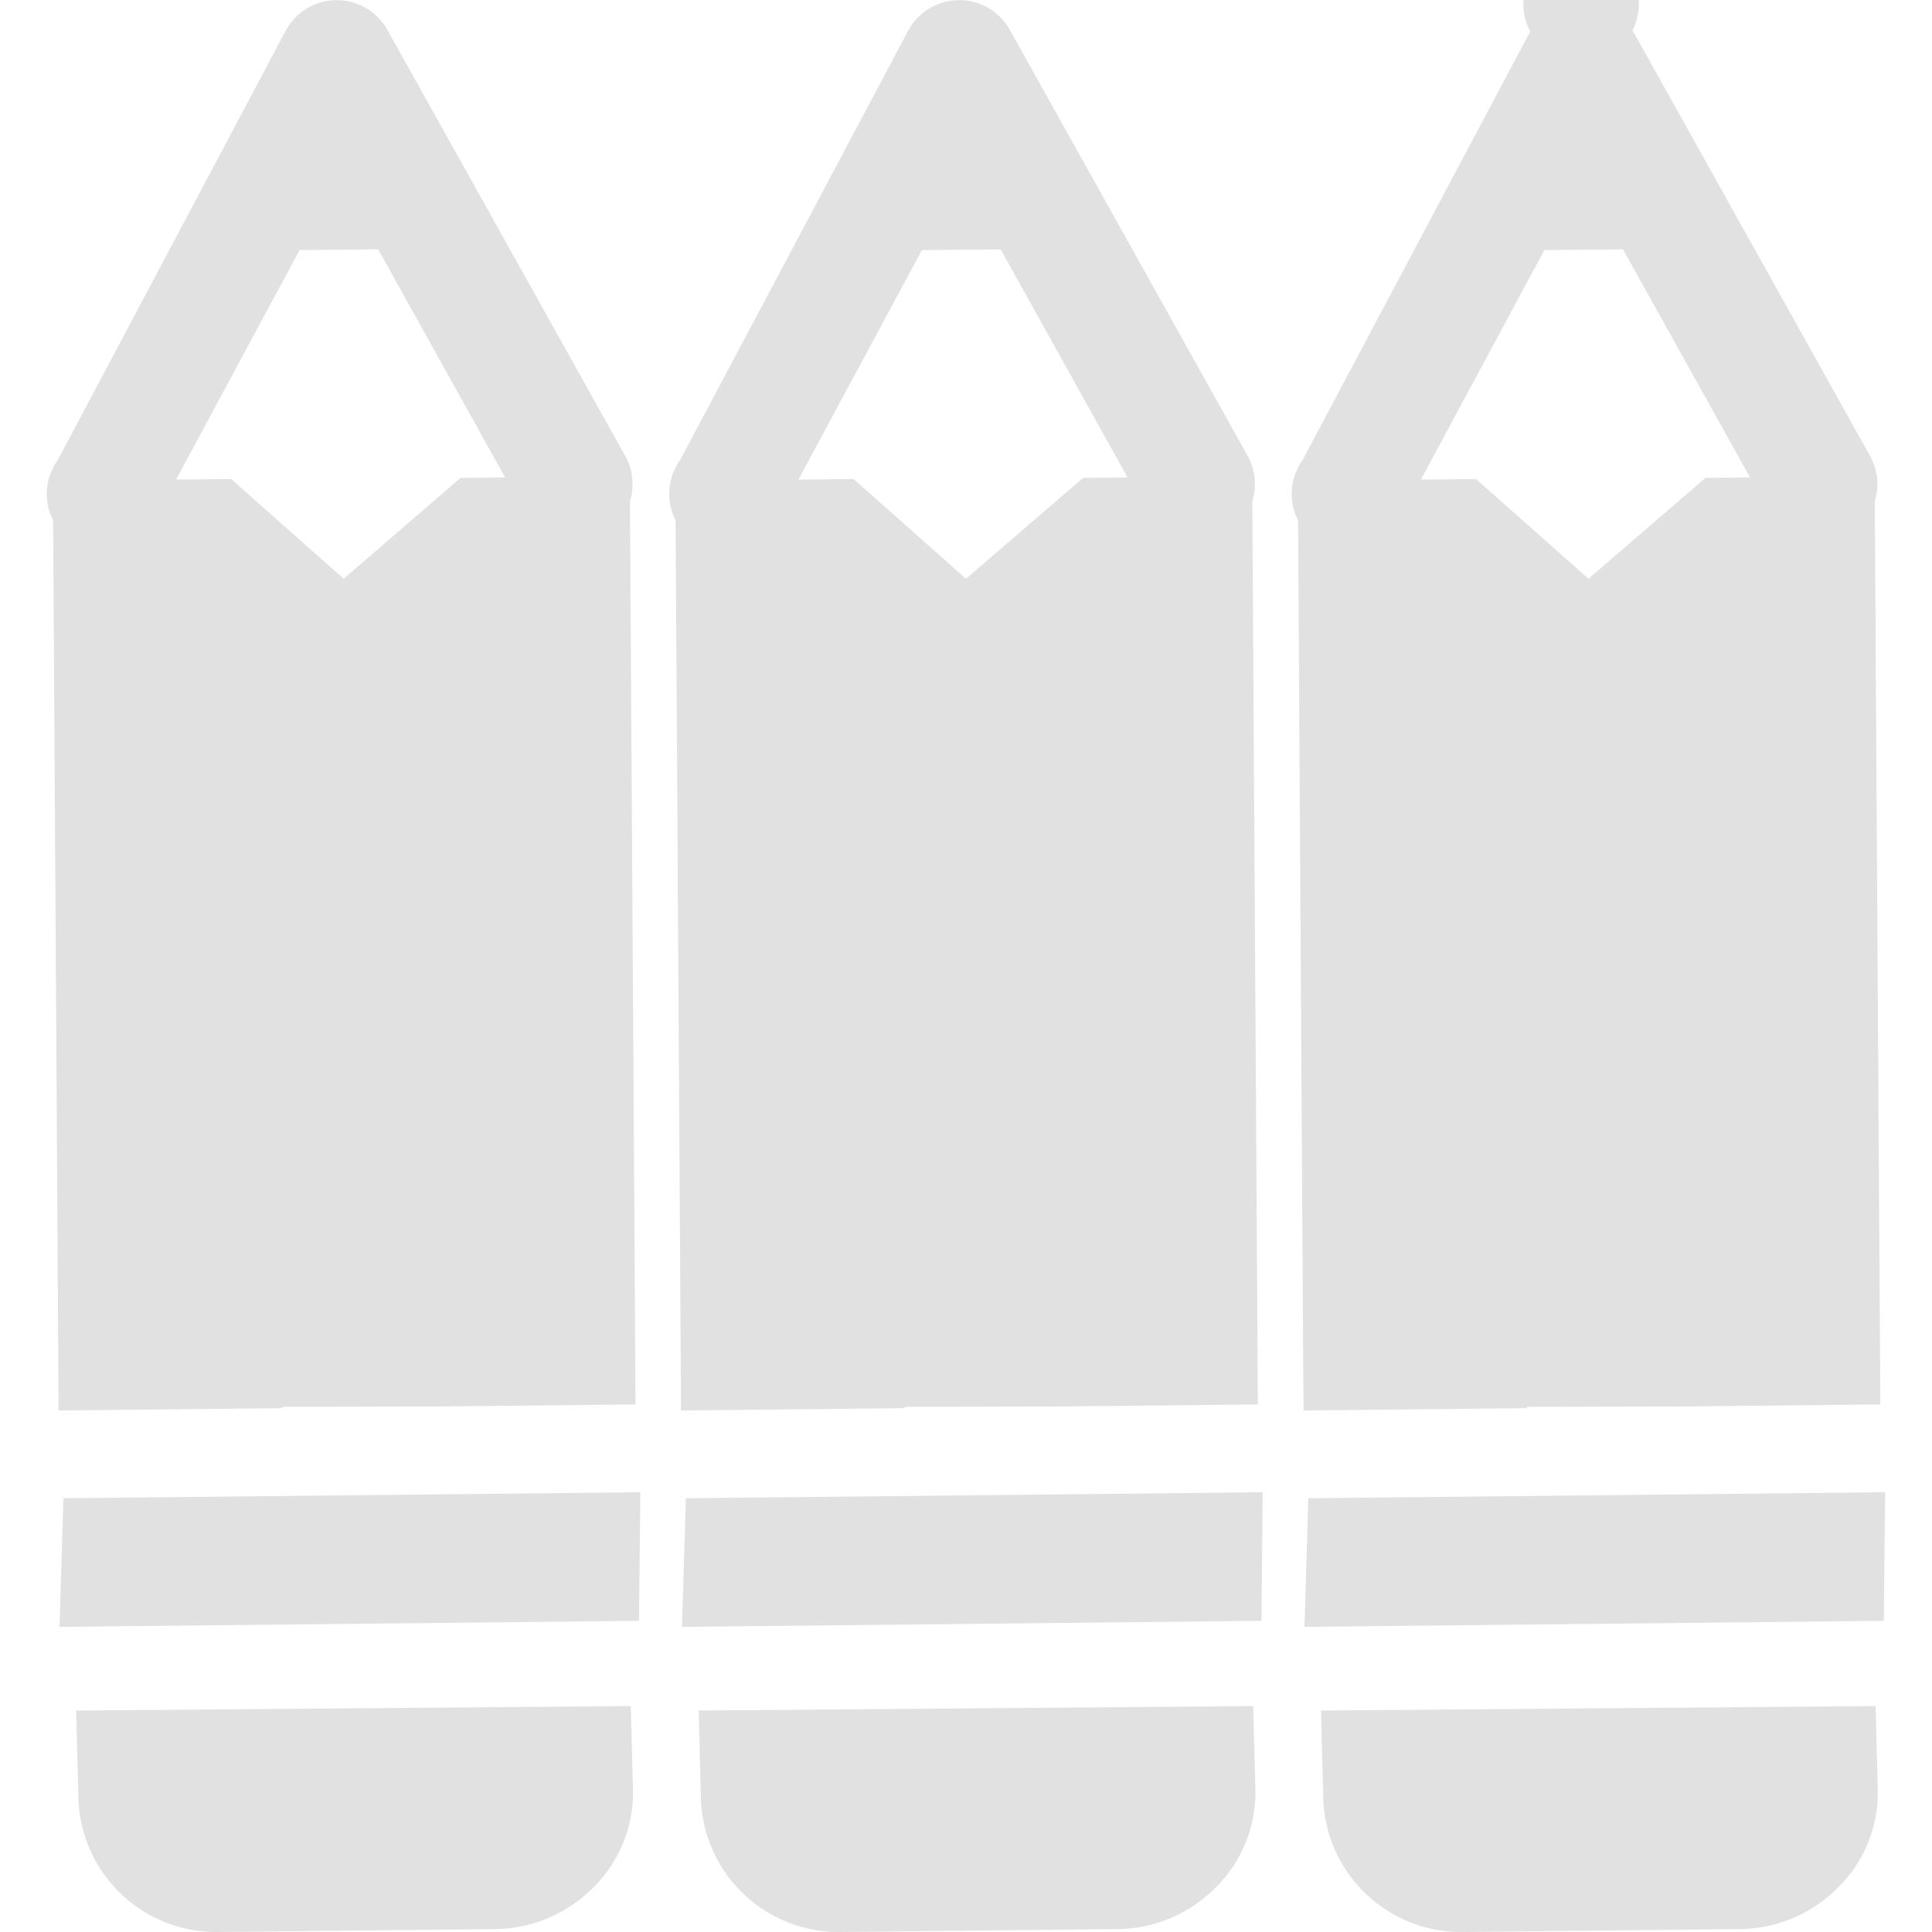 <svg xmlns="http://www.w3.org/2000/svg" style="isolation:isolate" width="16" height="16" version="1.1" id="svg74736"><defs id="defs74732"><style id="current-color-scheme" type="text/css"/></defs><path fill-rule="evenodd" d="M4.914 15.631c.212-.21.331-.497.328-.796l-.018-.706-4.593.037.018.706A1.141 1.141 0 0 0 1.801 16l2.302-.024c.305-.004.596-.128.811-.345zm.378-2.208l.011-1.065-4.778.05-.032 1.065 4.799-.05zM4.183 3.954l-.369.004-.968.835-.932-.826-.456.005 1.023-1.901.651-.006 1.051 1.889zm5.885 11.677c.213-.21.331-.497.329-.796l-.019-.706-4.592.037.018.706A1.141 1.141 0 0 0 6.956 16l2.302-.024c.305-.004.596-.128.81-.345zm.379-2.208l.01-1.065-4.777.05-.032 1.065 4.799-.05zM9.338 3.954l-.369.004L8 4.793l-.931-.826-.457.005 1.023-1.901.652-.006 1.051 1.889zm-4.075 7.677l-.046-7.48a.484.484 0 0 0-.048-.391L3.21.251a.48.48 0 0 0-.847.009L.479 3.809a.48.48 0 0 0-.039.5l.045 7.372 1.846-.019.011-.011 1.249-.003 1.672-.017zm5.154 0l-.046-7.48a.484.484 0 0 0-.047-.391L8.365.251a.48.48 0 0 0-.847.009L5.633 3.809a.482.482 0 0 0-.038.5l.045 7.372 1.846-.019.01-.011 1.249-.003 1.672-.017zm4.806 4c.213-.21.331-.497.328-.796l-.018-.706-4.593.037.018.706A1.142 1.142 0 0 0 12.111 16l2.301-.024c.305-.004.597-.128.811-.345zm.378-2.208l.011-1.065-4.777.05-.032 1.065 4.798-.05zm-1.108-9.469l-.369.004-.969.835-.931-.826-.457.005 1.023-1.901.651-.006 1.052 1.889zm1.079 7.677l-.046-7.48a.484.484 0 0 0-.048-.391L13.52.251a.478.478 0 1 0-.847.009l-1.885 3.549a.482.482 0 0 0-.038.5l.045 7.372 1.845-.019.011-.011 1.249-.003 1.672-.017z" fill="currentColor" color="#e1e1e1" id="path74734"/></svg>